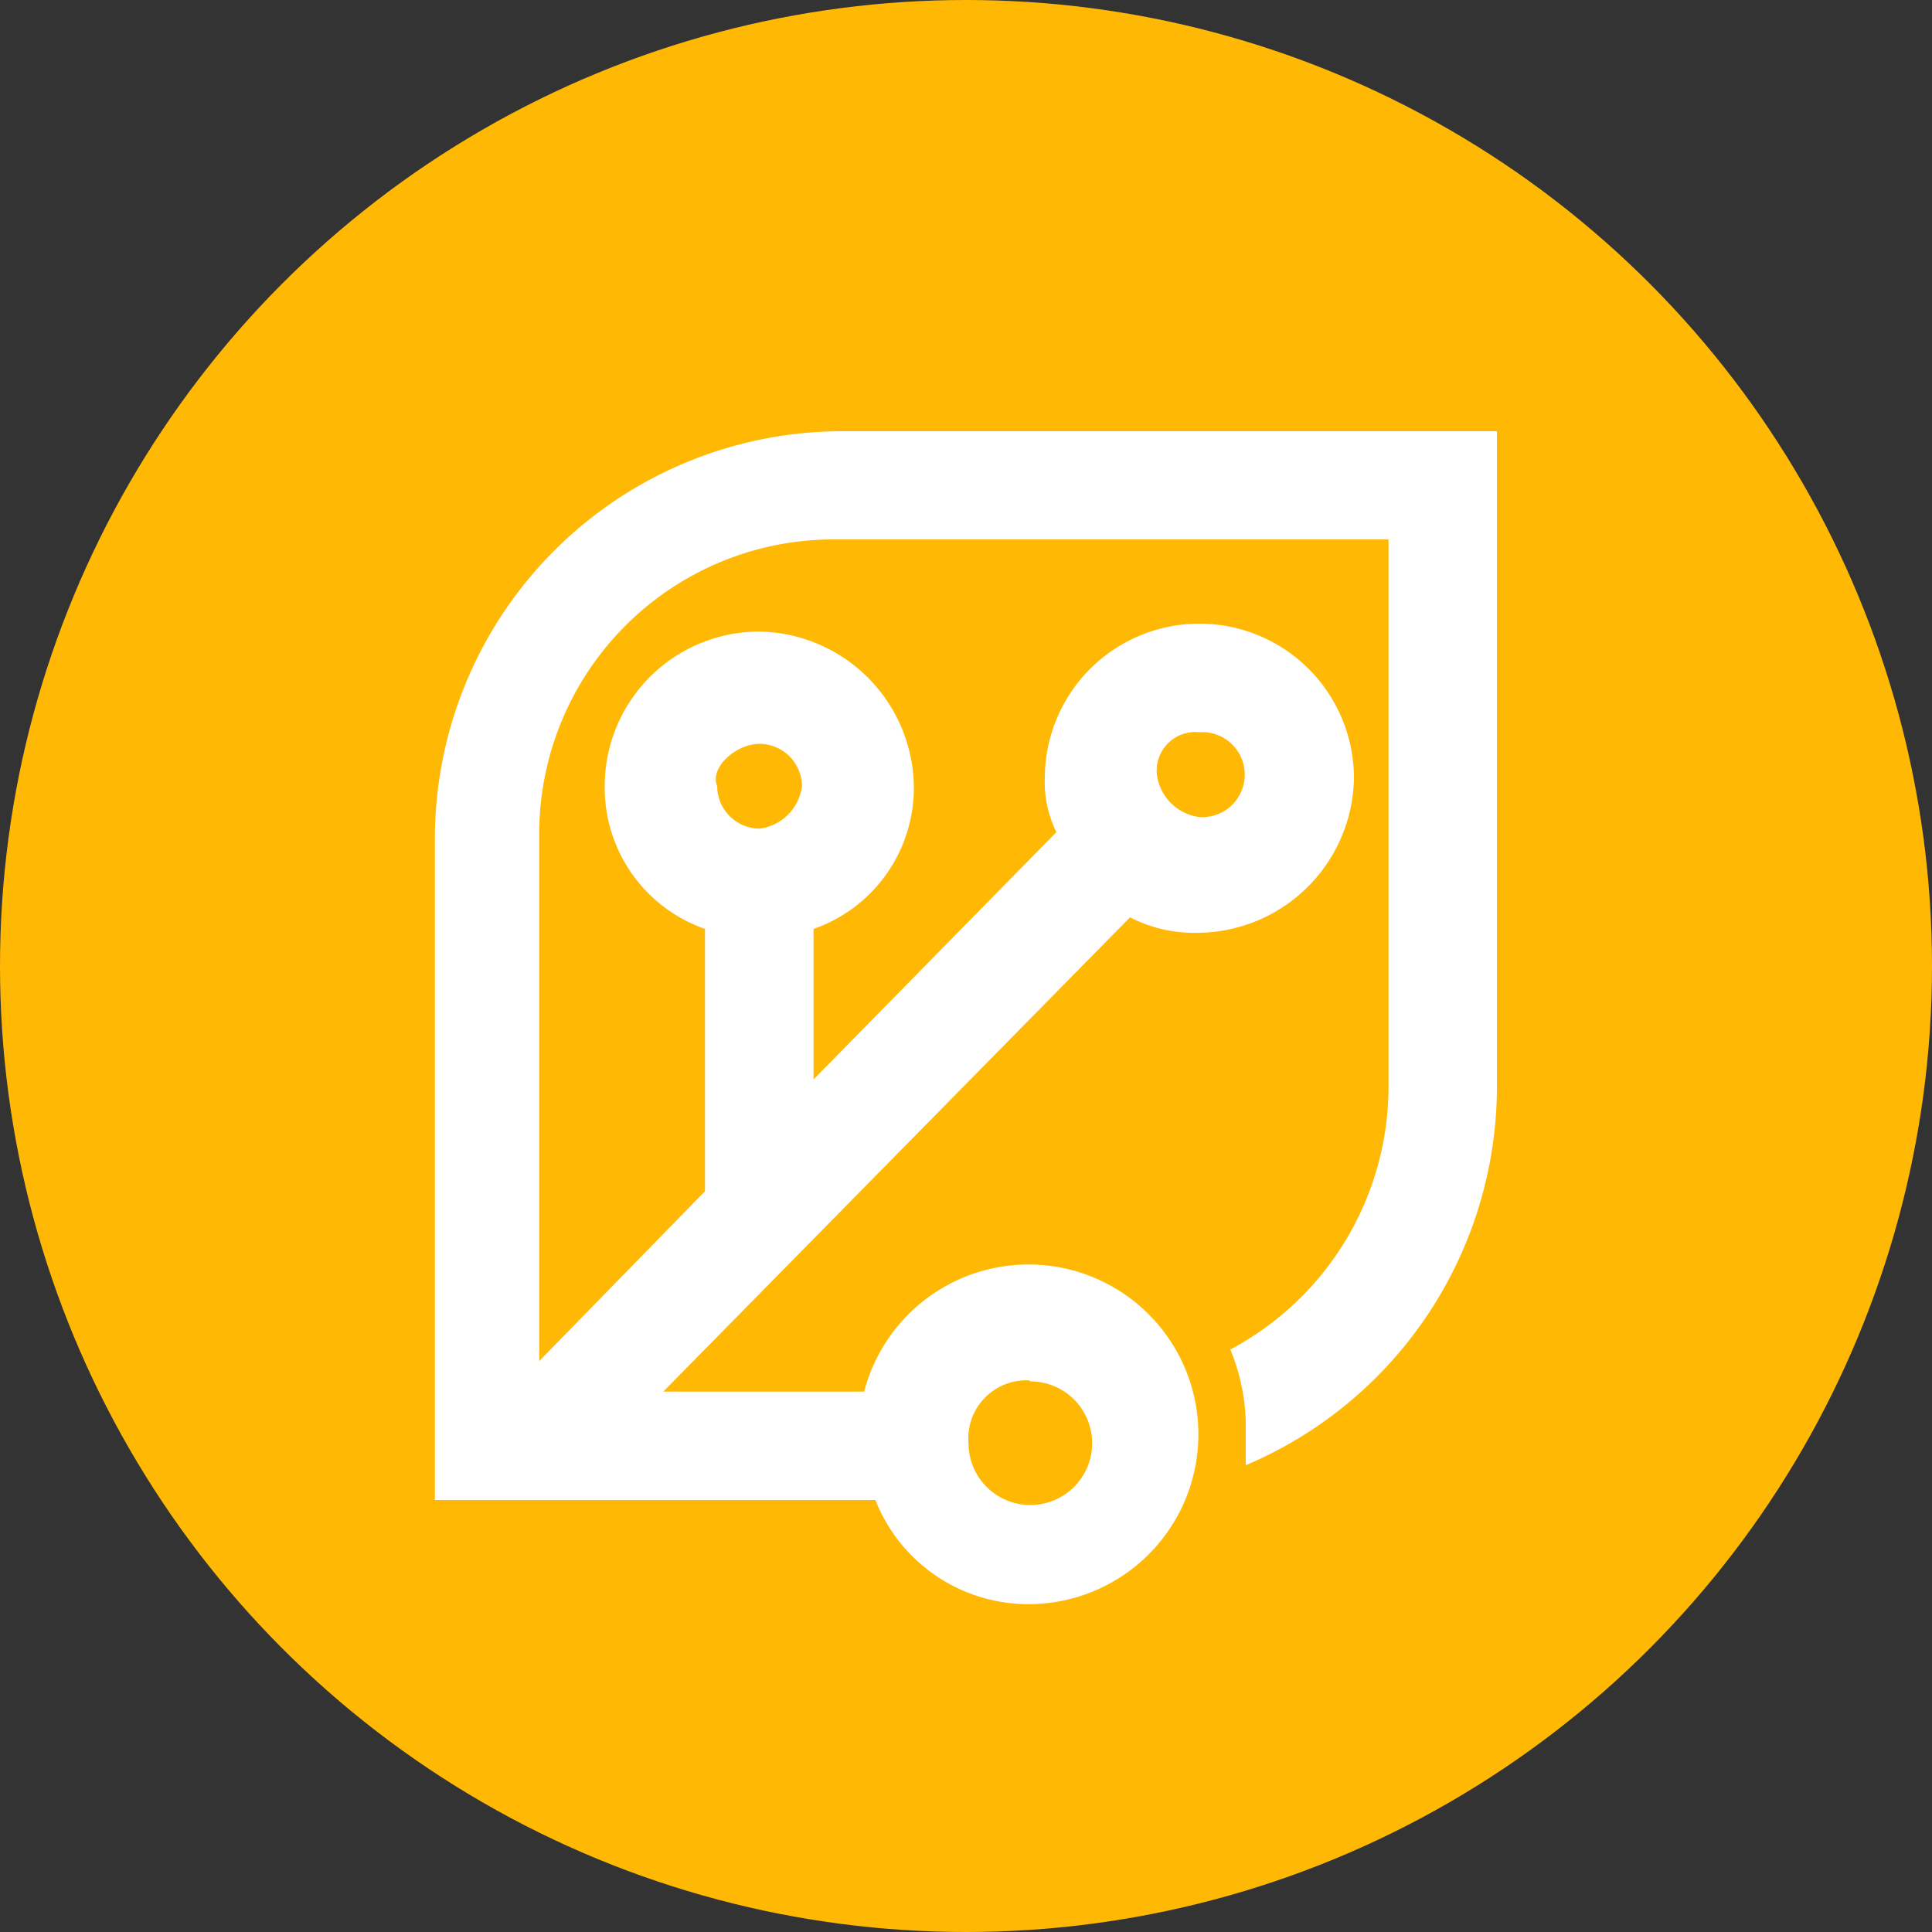 <svg id="Calque_1" data-name="Calque 1" xmlns="http://www.w3.org/2000/svg" viewBox="0 0 100 100"><rect x="0" y="0" width="100" height="100" fill="#333333" stroke="none"/><defs><style>.cls-1{fill:#ffb905;}.cls-2{fill:#fff;}</style></defs><circle class="cls-1" cx="50" cy="50" r="50"/><path class="cls-2" d="M43.51,22.32a21.1,21.1,0,0,0-21,21V77.64H45.31a8.51,8.51,0,0,0,8,5.39,8.79,8.79,0,1,0-8.58-11H34.33L58.49,47.48a7.26,7.26,0,0,0,3.59.8,8.14,8.14,0,0,0,8-8,8,8,0,0,0-16,0,5.79,5.79,0,0,0,.6,2.79L42.11,55.87V48.08a7.73,7.73,0,0,0,5.19-7.39,8.13,8.13,0,0,0-8-8,8,8,0,0,0-8,8,7.74,7.74,0,0,0,5.19,7.39V61.66l-8.58,8.79V43.29A15.24,15.24,0,0,1,43.31,27.92H71.87V56.27a15.42,15.42,0,0,1-8.19,13.58,10.4,10.4,0,0,1,.8,4.19v1.8a21.3,21.3,0,0,0,13-19.57V22.32ZM39.32,38.5a2.21,2.21,0,0,1,2.19,2.19,2.54,2.54,0,0,1-2.19,2.2,2.21,2.21,0,0,1-2.2-2.2C36.72,39.7,38.12,38.5,39.32,38.5Zm14,33a3.2,3.2,0,1,1-3.19,3.19A3,3,0,0,1,53.29,71.45ZM62.08,37.9a2.2,2.2,0,1,1,0,4.39,2.55,2.55,0,0,1-2.2-2.19A2,2,0,0,1,62.08,37.9Z"/></svg>